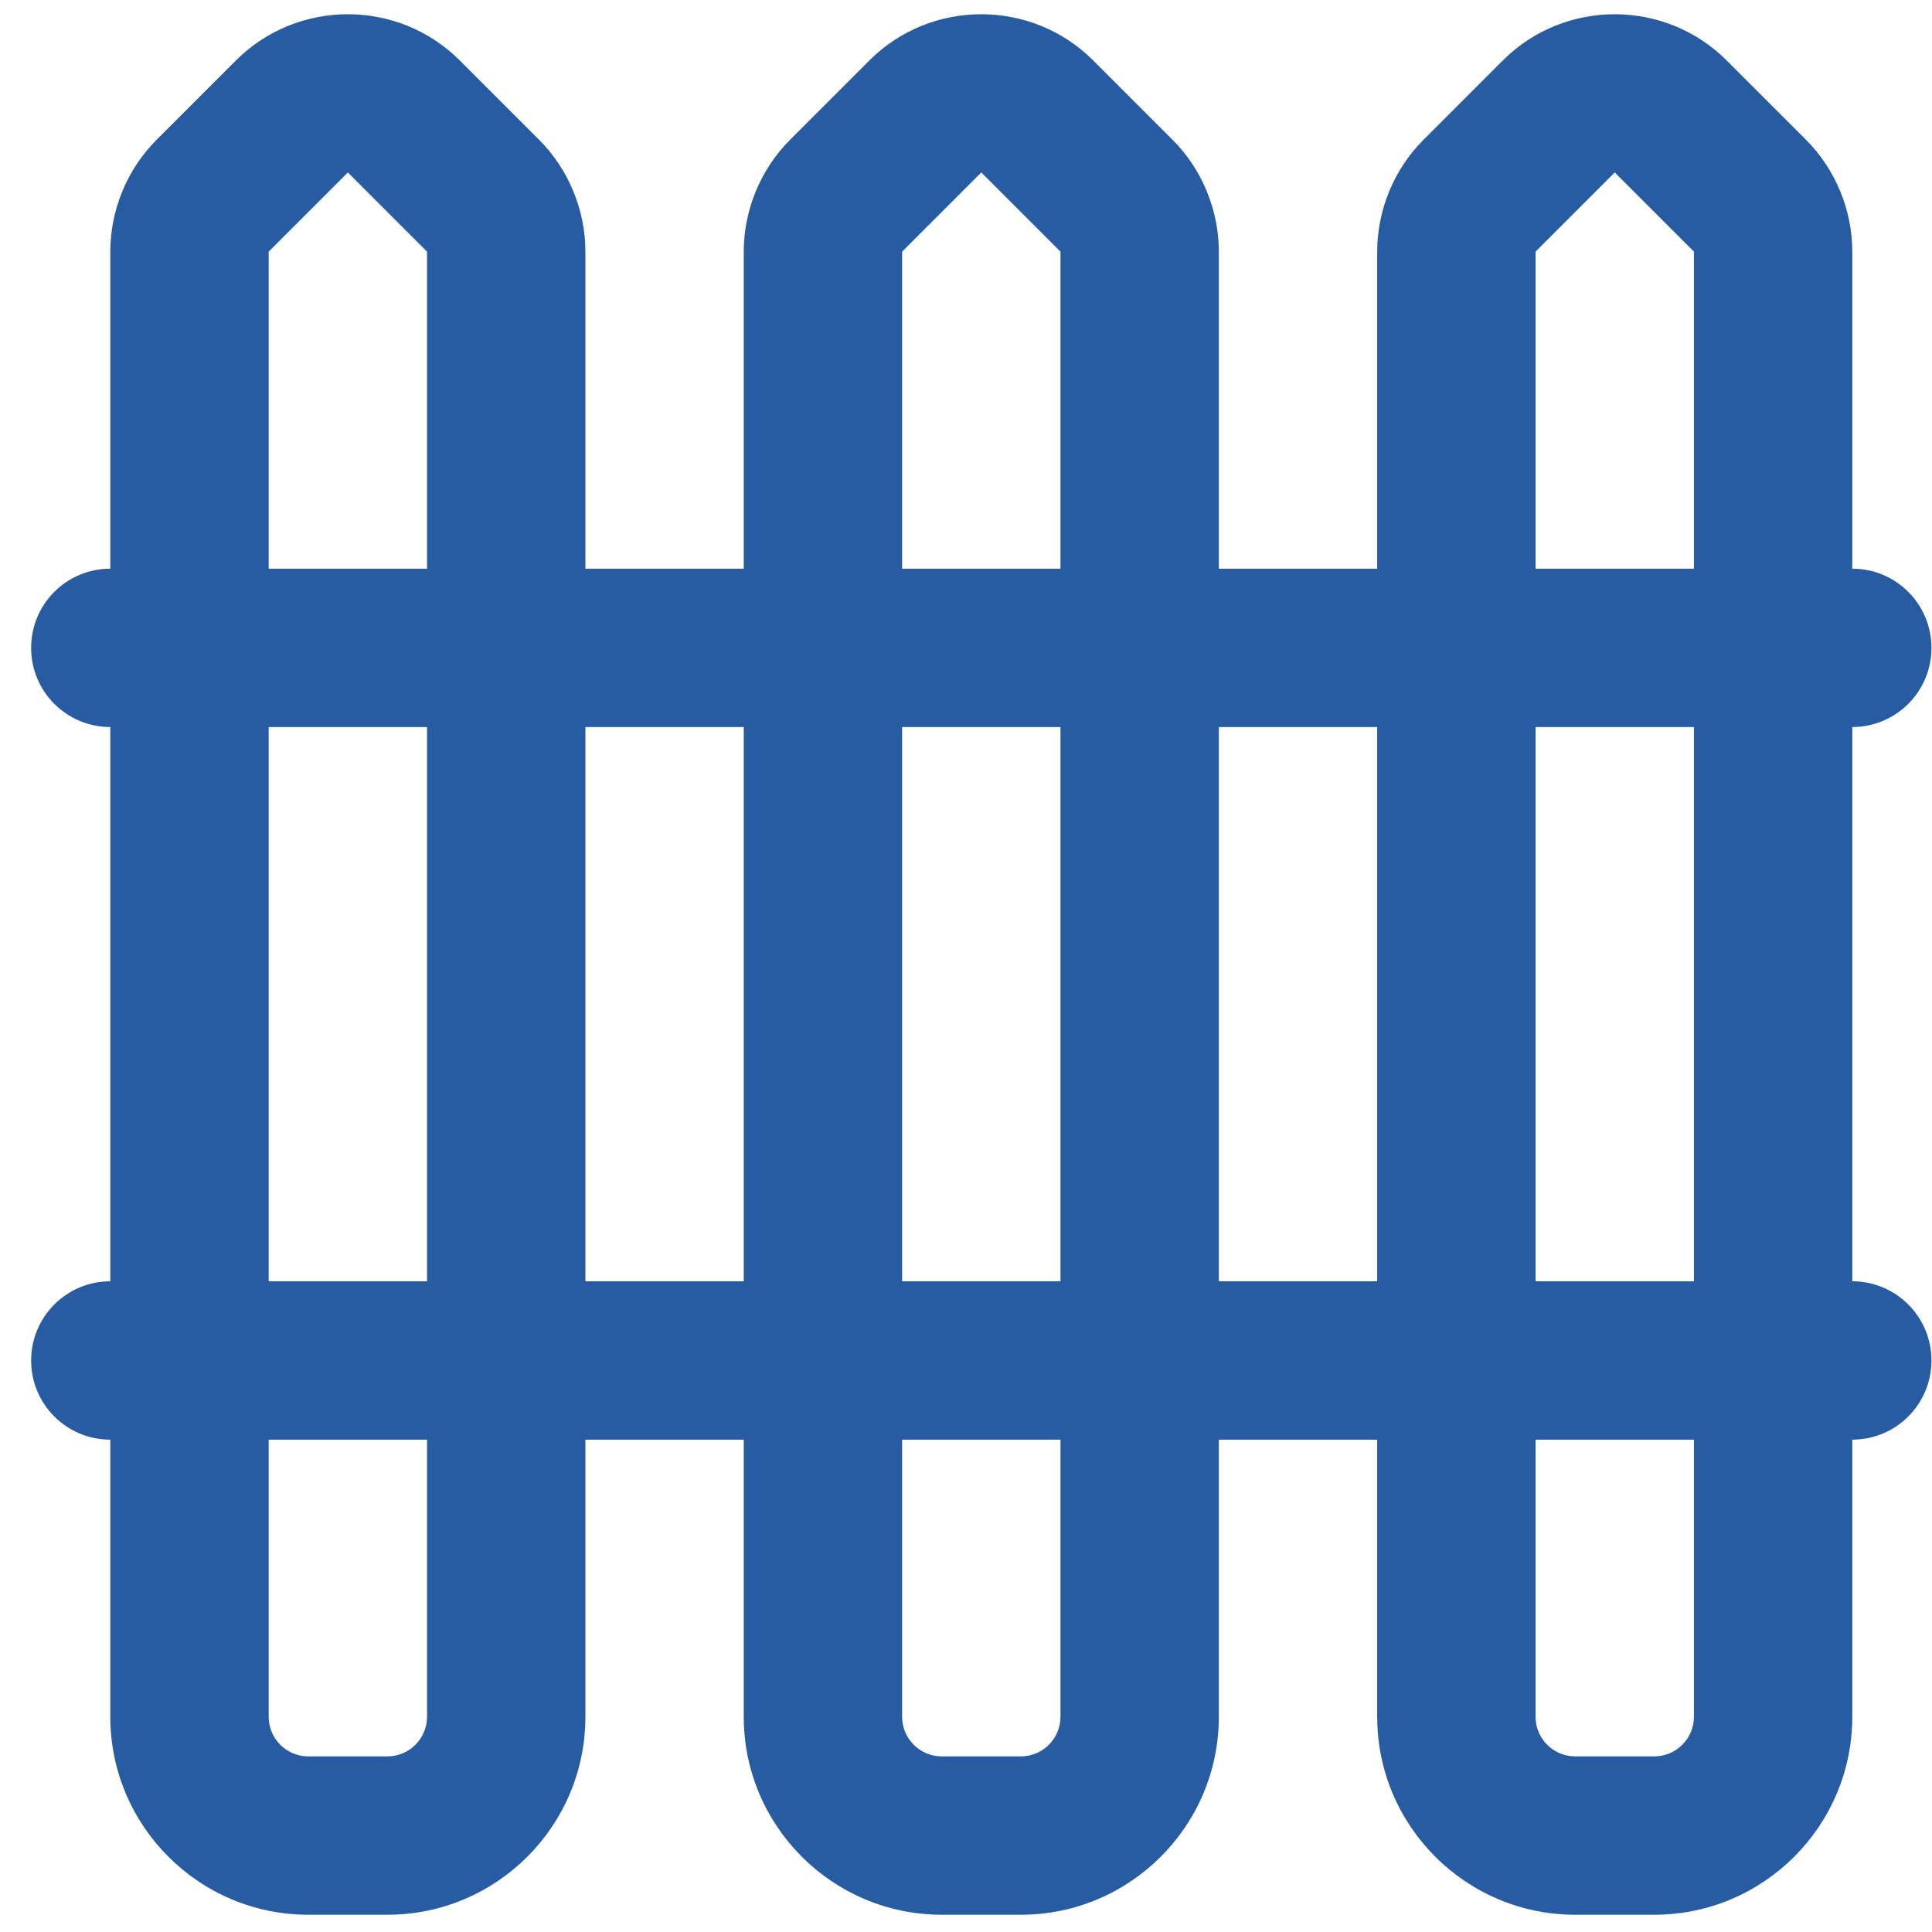 <svg width="61" height="61" viewBox="0 0 61 61" fill="none" xmlns="http://www.w3.org/2000/svg">
<g clip-path="url(#clip0_28_322)">
<path d="M58.483 40.455V22.955C59.863 22.955 60.983 21.838 60.983 20.455C60.983 19.073 59.863 17.955 58.483 17.955V7.945C58.483 6.63 57.95 5.34 57.018 4.41L54.518 1.91C52.57 -0.037 49.395 -0.037 47.448 1.91L44.948 4.41C44.015 5.34 43.483 6.63 43.483 7.945V17.955H38.483V7.945C38.483 6.63 37.95 5.34 37.018 4.41L34.518 1.91C32.57 -0.037 29.395 -0.037 27.448 1.91L24.948 4.41C24.015 5.34 23.483 6.63 23.483 7.945V17.955H18.483V7.945C18.483 6.63 17.95 5.34 17.018 4.41L14.518 1.91C12.57 -0.037 9.395 -0.037 7.448 1.91L4.948 4.41C4.015 5.34 3.483 6.63 3.483 7.945V17.955C2.103 17.955 0.983 19.073 0.983 20.455C0.983 21.838 2.103 22.955 3.483 22.955V40.455C2.103 40.455 0.983 41.573 0.983 42.955C0.983 44.338 2.103 45.455 3.483 45.455V54.205C3.483 57.653 6.288 60.455 9.733 60.455H12.233C15.678 60.455 18.483 57.653 18.483 54.205V45.455H23.483V54.205C23.483 57.653 26.288 60.455 29.733 60.455H32.233C35.678 60.455 38.483 57.653 38.483 54.205V45.455H43.483V54.205C43.483 57.653 46.288 60.455 49.733 60.455H52.233C55.678 60.455 58.483 57.653 58.483 54.205V45.455C59.863 45.455 60.983 44.338 60.983 42.955C60.983 41.573 59.863 40.455 58.483 40.455ZM53.483 40.455H48.483V22.955H53.483V40.455ZM48.483 7.945L50.983 5.445L53.483 7.945V17.955H48.483V7.945ZM28.483 7.945L30.983 5.445L33.483 7.945V17.955H28.483V7.945ZM33.483 22.955V40.455H28.483V22.955H33.483ZM8.483 7.945L10.983 5.445L13.483 7.945V17.955H8.483V7.945ZM8.483 22.955H13.483V40.455H8.483V22.955ZM13.483 54.205C13.483 54.893 12.923 55.455 12.233 55.455H9.733C9.043 55.455 8.483 54.893 8.483 54.205V45.455H13.483V54.205ZM18.483 40.455V22.955H23.483V40.455H18.483ZM33.483 54.205C33.483 54.893 32.923 55.455 32.233 55.455H29.733C29.043 55.455 28.483 54.893 28.483 54.205V45.455H33.483V54.205ZM38.483 40.455V22.955H43.483V40.455H38.483ZM53.483 54.205C53.483 54.893 52.923 55.455 52.233 55.455H49.733C49.043 55.455 48.483 54.893 48.483 54.205V45.455H53.483V54.205Z" fill="#275ca2"/>
</g>
<defs>
<clipPath id="clip0_28_322">
<rect width="60" height="60" fill="white" transform="translate(0.983 0.456)"/>
</clipPath>
</defs>
</svg>

